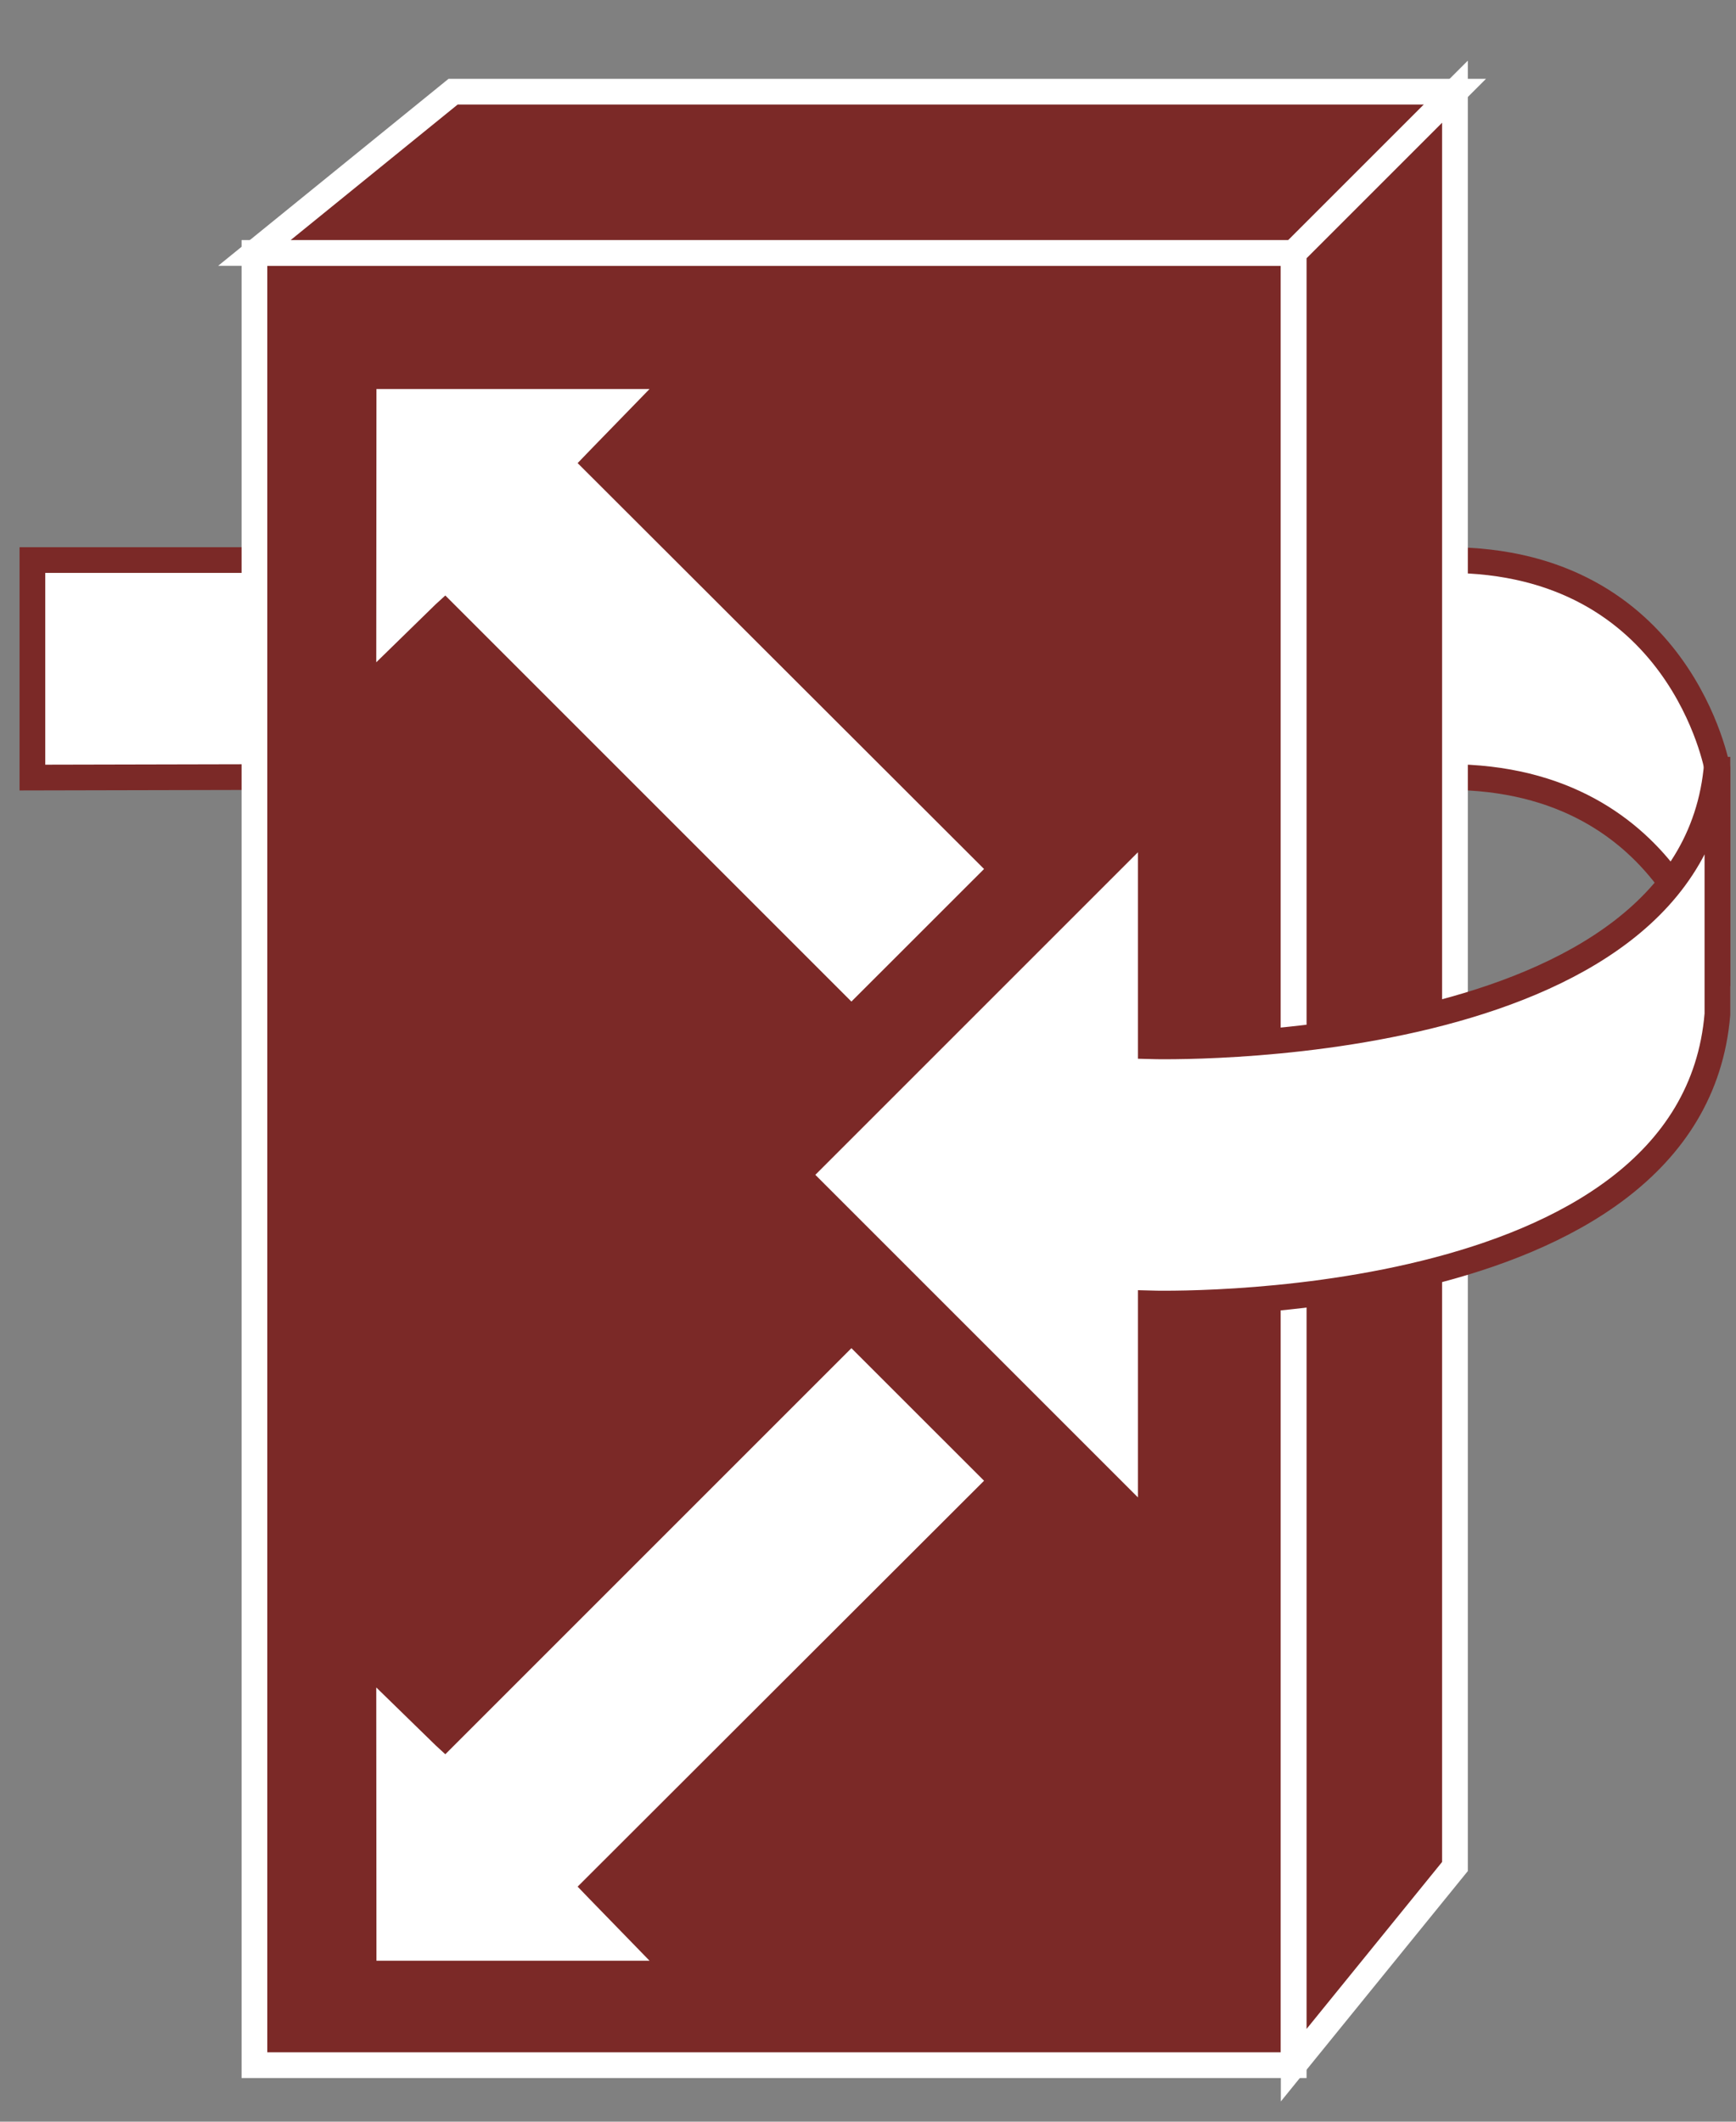<?xml version="1.0" encoding="UTF-8"?>
<svg xmlns="http://www.w3.org/2000/svg" xmlns:xlink="http://www.w3.org/1999/xlink" width="27pt" height="33pt" viewBox="0 0 27 33" version="1.1">
<rect x="0" y="0" width="27" height="33" fill="#808080" stroke="none"/>
<g id="surface0">
<path style="fill-rule:nonzero;fill:#FFFFFF;fill-opacity:1;stroke-width:0.4;stroke-linecap:butt;stroke-linejoin:miter;stroke:#7B2927;stroke-opacity:1;stroke-miterlimit:4;" d="M 4.602 24.289 L 0.504 24.289 L 0.504 20.906 L 4.109 20.914 L 4.539 20.914 " transform="matrix(1,0,0,-1,0,33)"/>
<path style="fill-rule:nonzero;fill:#FFFFFF;fill-opacity:1;stroke-width:0.4;stroke-linecap:butt;stroke-linejoin:miter;stroke:#7B2927;stroke-opacity:1;stroke-miterlimit:4;" d="M 22.039 20.914 L 22.523 20.914 C 26.137 20.914 26.711 17.664 26.711 17.664 L 26.711 21.039 C 26.711 21.039 26.137 24.289 22.523 24.289 L 21.727 24.289 " transform="matrix(1,0,0,-1,0,33)"/>
<path style="fill-rule:nonzero;fill:#7B2927;fill-opacity:1;stroke-width:0.4;stroke-linecap:butt;stroke-linejoin:miter;stroke:#FFFFFF;stroke-opacity:1;stroke-miterlimit:4;" d="M 3.957 0.879 L 20.121 0.879 L 20.121 29.066 L 3.957 29.066 L 3.957 0.879 Z M 3.957 0.879 " transform="matrix(1,0,0,-1,0,33)"/>
<path style="fill-rule:nonzero;fill:#7B2927;fill-opacity:1;stroke-width:0.4;stroke-linecap:butt;stroke-linejoin:miter;stroke:#FFFFFF;stroke-opacity:1;stroke-miterlimit:4;" d="M 3.957 29.066 L 7.047 31.574 L 22.629 31.574 L 20.121 29.066 L 3.957 29.066 Z M 3.957 29.066 " transform="matrix(1,0,0,-1,0,33)"/>
<path style="fill-rule:nonzero;fill:#7B2927;fill-opacity:1;stroke-width:0.4;stroke-linecap:butt;stroke-linejoin:miter;stroke:#FFFFFF;stroke-opacity:1;stroke-miterlimit:4;" d="M 20.121 0.879 L 22.629 3.969 L 22.629 31.574 L 20.121 29.066 L 20.121 0.879 Z M 20.121 0.879 " transform="matrix(1,0,0,-1,0,33)"/>
<path style="fill-rule:nonzero;fill:#FFFFFF;fill-opacity:1;stroke-width:0.4;stroke-linecap:butt;stroke-linejoin:miter;stroke:#7B2927;stroke-opacity:1;stroke-miterlimit:4;" d="M 26.711 21.227 L 26.711 17.227 C 26.32 12.477 17.898 12.727 17.898 12.727 L 17.898 9.227 L 12.398 14.727 L 17.898 20.227 L 17.898 16.727 C 17.898 16.727 26.461 16.477 26.711 21.227 " transform="matrix(1,0,0,-1,0,33)"/>
<path style=" stroke:none;fill-rule:nonzero;fill:#FFFFFF;fill-opacity:1;" d="M 6.777 9.398 L 5.852 10.301 L 5.855 6.051 L 10.102 6.051 L 9.164 7.016 L 8.984 7.203 L 15.305 13.516 L 13.242 15.578 L 6.926 9.262 L 6.777 9.398 "/>
<path style=" stroke:none;fill-rule:nonzero;fill:#FFFFFF;fill-opacity:1;" d="M 6.777 27.148 L 5.852 26.246 L 5.855 30.496 L 10.102 30.496 L 9.164 29.531 L 8.984 29.344 L 15.305 23.031 L 13.242 20.969 L 6.926 27.285 L 6.777 27.148 "/>
</g>
</svg>
